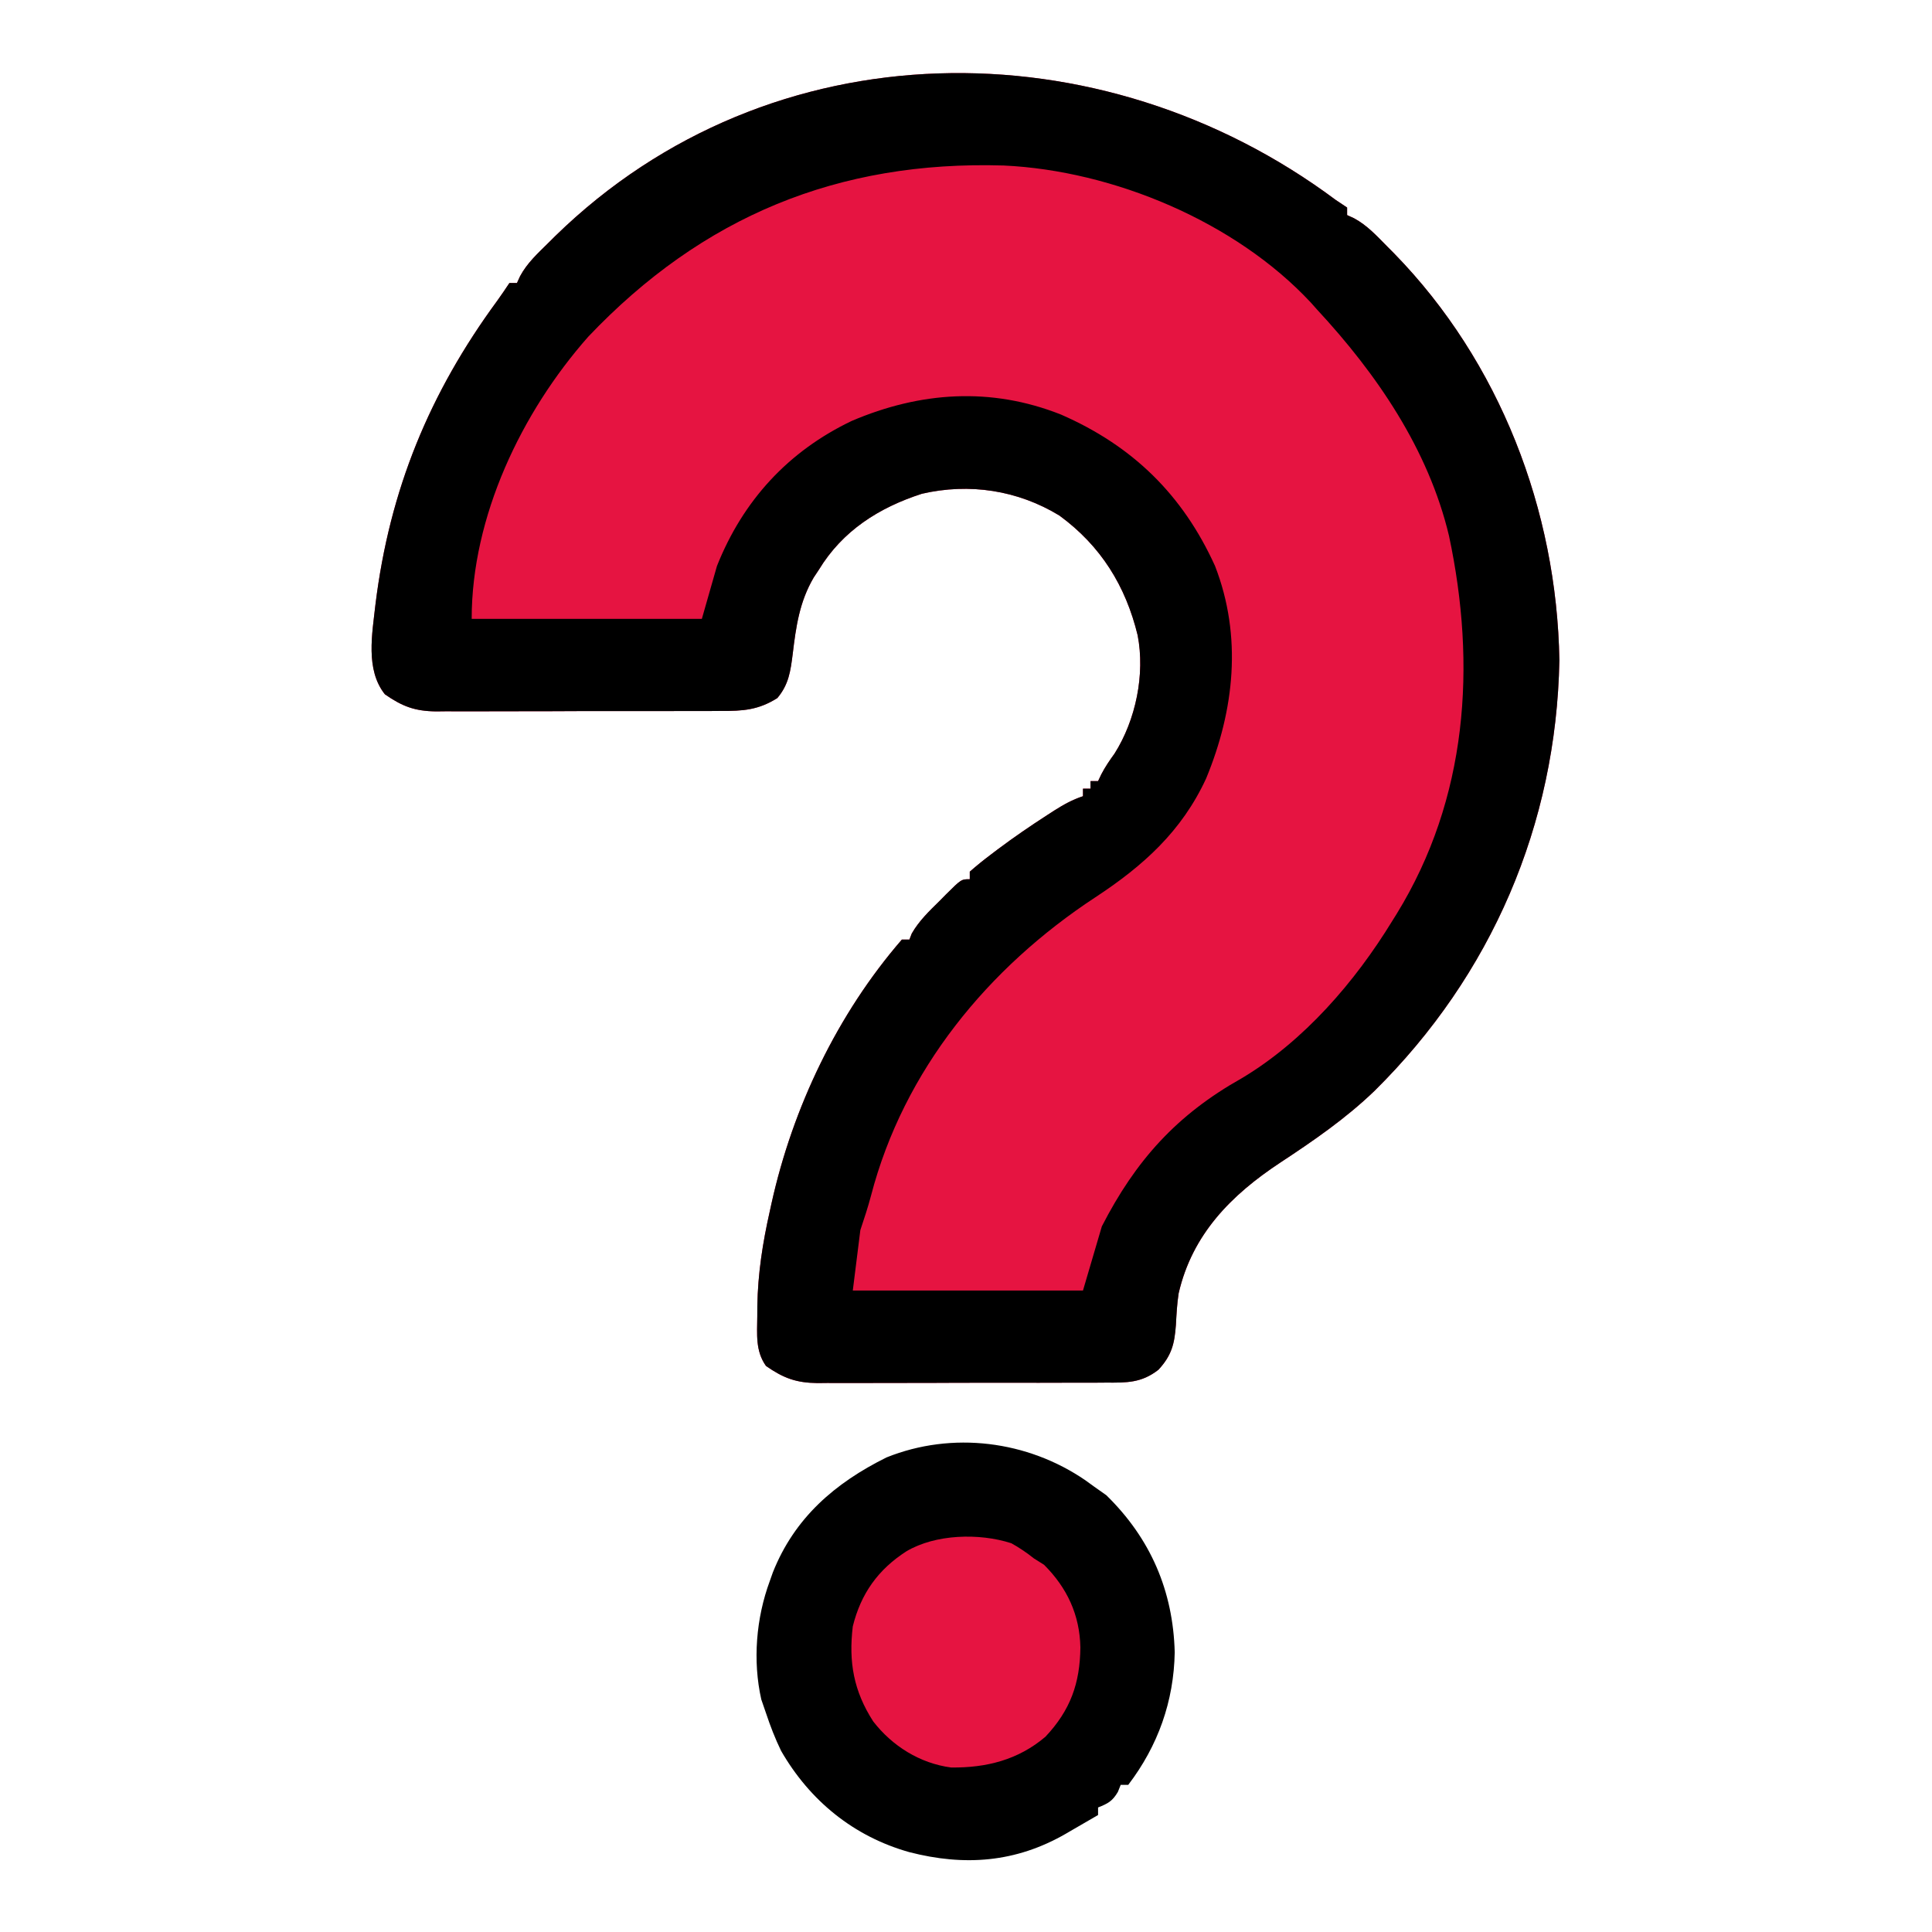 <?xml version="1.0" encoding="UTF-8"?>
<svg version="1.1" xmlns="http://www.w3.org/2000/svg" width="512" height="512">
<path d="M0 0 C0.99 0.66 1.98 1.32 3 2 C3 2.66 3 3.32 3 4 C3.596 4.272 4.192 4.544 4.806 4.825 C8.32 6.707 10.838 9.499 13.625 12.312 C14.554 13.249 14.554 13.249 15.502 14.205 C43.438 42.845 58.595 82.206 59.25 122 C58.44 165.523 41.272 205.456 10.261 236.092 C2.618 243.445 -5.921 249.31 -14.75 255.125 C-27.697 263.673 -38.023 274.065 -41.645 289.727 C-42.082 292.524 -42.218 295.299 -42.375 298.125 C-42.742 303.137 -43.49 306.197 -47 310 C-51.503 313.516 -55.429 313.434 -60.902 313.404 C-62.232 313.414 -62.232 313.414 -63.589 313.425 C-66.515 313.443 -69.441 313.439 -72.367 313.434 C-74.406 313.438 -76.445 313.443 -78.483 313.449 C-82.755 313.458 -87.027 313.456 -91.299 313.446 C-96.766 313.435 -102.232 313.455 -107.698 313.484 C-111.909 313.502 -116.119 313.502 -120.33 313.496 C-122.345 313.496 -124.36 313.502 -126.375 313.515 C-129.197 313.53 -132.017 313.519 -134.839 313.502 C-135.667 313.511 -136.494 313.521 -137.346 313.531 C-143.014 313.459 -146.326 312.243 -151 309 C-153.853 304.999 -153.343 300.549 -153.312 295.812 C-153.308 294.923 -153.304 294.034 -153.3 293.118 C-153.156 284.515 -151.89 276.375 -150 268 C-149.85 267.314 -149.7 266.628 -149.546 265.922 C-143.933 240.562 -132.089 215.727 -115 196 C-114.34 196 -113.68 196 -113 196 C-112.794 195.469 -112.588 194.938 -112.375 194.391 C-110.42 190.992 -107.779 188.489 -105 185.75 C-104.453 185.196 -103.907 184.641 -103.344 184.07 C-99.253 180 -99.253 180 -97 180 C-97 179.34 -97 178.68 -97 178 C-95.162 176.385 -93.327 174.905 -91.375 173.438 C-90.51 172.78 -90.51 172.78 -89.627 172.11 C-85.319 168.882 -80.898 165.855 -76.375 162.938 C-75.784 162.556 -75.193 162.174 -74.583 161.781 C-72.068 160.189 -69.838 158.946 -67 158 C-67 157.34 -67 156.68 -67 156 C-66.34 156 -65.68 156 -65 156 C-65 155.34 -65 154.68 -65 154 C-64.34 154 -63.68 154 -63 154 C-62.719 153.408 -62.438 152.817 -62.148 152.207 C-61.104 150.2 -59.945 148.517 -58.625 146.688 C-52.985 137.75 -50.515 125.711 -52.508 115.363 C-55.687 102.261 -62.269 91.659 -73.25 83.625 C-84.297 76.897 -97.096 74.947 -109.676 77.848 C-121.069 81.521 -130.719 87.661 -137 98 C-137.45 98.679 -137.9 99.359 -138.363 100.059 C-142.123 106.457 -143.054 113.051 -143.925 120.312 C-144.494 124.825 -144.967 128.417 -148 132 C-153.059 135.183 -157.142 135.436 -162.924 135.404 C-163.801 135.411 -164.678 135.418 -165.582 135.425 C-168.47 135.443 -171.358 135.439 -174.246 135.434 C-176.261 135.438 -178.276 135.443 -180.291 135.449 C-184.51 135.458 -188.729 135.456 -192.948 135.446 C-198.346 135.435 -203.743 135.455 -209.141 135.484 C-213.301 135.502 -217.461 135.502 -221.621 135.496 C-223.611 135.496 -225.601 135.502 -227.59 135.515 C-230.376 135.53 -233.161 135.519 -235.947 135.502 C-236.763 135.511 -237.58 135.521 -238.421 135.531 C-244.063 135.459 -247.349 134.229 -252 131 C-257.203 124.455 -255.36 114.964 -254.496 107.152 C-250.753 76.833 -240.228 51.211 -222.202 26.663 C-221.097 25.135 -220.046 23.569 -219 22 C-218.34 22 -217.68 22 -217 22 C-216.592 21.106 -216.592 21.106 -216.175 20.194 C-214.293 16.68 -211.501 14.162 -208.688 11.375 C-208.063 10.755 -207.439 10.136 -206.795 9.498 C-149.72 -46.174 -62.253 -46.444 0 0 Z " fill="#E61441" transform="translate(354,53)"/>
<path d="M0 0 C0.99 0.66 1.98 1.32 3 2 C3 2.66 3 3.32 3 4 C3.596 4.272 4.192 4.544 4.806 4.825 C8.32 6.707 10.838 9.499 13.625 12.312 C14.554 13.249 14.554 13.249 15.502 14.205 C43.438 42.845 58.595 82.206 59.25 122 C58.44 165.523 41.272 205.456 10.261 236.092 C2.618 243.445 -5.921 249.31 -14.75 255.125 C-27.697 263.673 -38.023 274.065 -41.645 289.727 C-42.082 292.524 -42.218 295.299 -42.375 298.125 C-42.742 303.137 -43.49 306.197 -47 310 C-51.503 313.516 -55.429 313.434 -60.902 313.404 C-62.232 313.414 -62.232 313.414 -63.589 313.425 C-66.515 313.443 -69.441 313.439 -72.367 313.434 C-74.406 313.438 -76.445 313.443 -78.483 313.449 C-82.755 313.458 -87.027 313.456 -91.299 313.446 C-96.766 313.435 -102.232 313.455 -107.698 313.484 C-111.909 313.502 -116.119 313.502 -120.33 313.496 C-122.345 313.496 -124.36 313.502 -126.375 313.515 C-129.197 313.53 -132.017 313.519 -134.839 313.502 C-135.667 313.511 -136.494 313.521 -137.346 313.531 C-143.014 313.459 -146.326 312.243 -151 309 C-153.853 304.999 -153.343 300.549 -153.312 295.812 C-153.308 294.923 -153.304 294.034 -153.3 293.118 C-153.156 284.515 -151.89 276.375 -150 268 C-149.85 267.314 -149.7 266.628 -149.546 265.922 C-143.933 240.562 -132.089 215.727 -115 196 C-114.34 196 -113.68 196 -113 196 C-112.794 195.469 -112.588 194.938 -112.375 194.391 C-110.42 190.992 -107.779 188.489 -105 185.75 C-104.453 185.196 -103.907 184.641 -103.344 184.07 C-99.253 180 -99.253 180 -97 180 C-97 179.34 -97 178.68 -97 178 C-95.162 176.385 -93.327 174.905 -91.375 173.438 C-90.51 172.78 -90.51 172.78 -89.627 172.11 C-85.319 168.882 -80.898 165.855 -76.375 162.938 C-75.784 162.556 -75.193 162.174 -74.583 161.781 C-72.068 160.189 -69.838 158.946 -67 158 C-67 157.34 -67 156.68 -67 156 C-66.34 156 -65.68 156 -65 156 C-65 155.34 -65 154.68 -65 154 C-64.34 154 -63.68 154 -63 154 C-62.719 153.408 -62.438 152.817 -62.148 152.207 C-61.104 150.2 -59.945 148.517 -58.625 146.688 C-52.985 137.75 -50.515 125.711 -52.508 115.363 C-55.687 102.261 -62.269 91.659 -73.25 83.625 C-84.297 76.897 -97.096 74.947 -109.676 77.848 C-121.069 81.521 -130.719 87.661 -137 98 C-137.45 98.679 -137.9 99.359 -138.363 100.059 C-142.123 106.457 -143.054 113.051 -143.925 120.312 C-144.494 124.825 -144.967 128.417 -148 132 C-153.059 135.183 -157.142 135.436 -162.924 135.404 C-163.801 135.411 -164.678 135.418 -165.582 135.425 C-168.47 135.443 -171.358 135.439 -174.246 135.434 C-176.261 135.438 -178.276 135.443 -180.291 135.449 C-184.51 135.458 -188.729 135.456 -192.948 135.446 C-198.346 135.435 -203.743 135.455 -209.141 135.484 C-213.301 135.502 -217.461 135.502 -221.621 135.496 C-223.611 135.496 -225.601 135.502 -227.59 135.515 C-230.376 135.53 -233.161 135.519 -235.947 135.502 C-236.763 135.511 -237.58 135.521 -238.421 135.531 C-244.063 135.459 -247.349 134.229 -252 131 C-257.203 124.455 -255.36 114.964 -254.496 107.152 C-250.753 76.833 -240.228 51.211 -222.202 26.663 C-221.097 25.135 -220.046 23.569 -219 22 C-218.34 22 -217.68 22 -217 22 C-216.592 21.106 -216.592 21.106 -216.175 20.194 C-214.293 16.68 -211.501 14.162 -208.688 11.375 C-208.063 10.755 -207.439 10.136 -206.795 9.498 C-149.72 -46.174 -62.253 -46.444 0 0 Z M-198.125 36.25 C-215.844 56.322 -229 83.94 -229 111 C-208.87 111 -188.74 111 -168 111 C-166.68 106.38 -165.36 101.76 -164 97 C-157.106 79.638 -145.094 66.588 -128.312 58.562 C-110.13 50.798 -91.389 49.501 -72.827 56.862 C-53.846 65.148 -40.556 78.119 -32 97 C-24.747 115.687 -26.888 135.198 -34.352 153.273 C-40.801 167.29 -51.07 176.494 -63.75 184.812 C-92.143 203.461 -114.516 230.61 -123.176 263.879 C-123.988 266.956 -124.994 269.981 -126 273 C-126.99 280.92 -126.99 280.92 -128 289 C-107.87 289 -87.74 289 -67 289 C-65.35 283.39 -63.7 277.78 -62 272 C-53.033 254.507 -42.136 242.401 -24.922 232.746 C-8.441 222.897 5.092 207.213 15 191 C15.367 190.413 15.733 189.827 16.111 189.223 C34.944 158.632 37.322 123.346 30 89 C24.534 66.046 10.807 46.034 -5 29 C-5.529 28.406 -6.057 27.811 -6.602 27.199 C-26.562 5.755 -58.997 -7.798 -88.01 -9.139 C-131.891 -10.461 -167.836 4.351 -198.125 36.25 Z " fill="#000000" transform="translate(354,53)"/>
<path d="M0 0 C1.168 0.845 1.168 0.845 2.359 1.707 C3.411 2.45 4.463 3.192 5.547 3.957 C17.289 15.438 23.244 29.323 23.672 45.582 C23.447 58.552 19.236 70.385 11.359 80.707 C10.699 80.707 10.039 80.707 9.359 80.707 C9.112 81.326 8.864 81.945 8.609 82.582 C7.153 85.058 5.981 85.658 3.359 86.707 C3.359 87.367 3.359 88.027 3.359 88.707 C1.132 90.003 -1.097 91.294 -3.328 92.582 C-4.267 93.129 -4.267 93.129 -5.225 93.688 C-18.449 101.304 -32.022 102.323 -46.673 98.541 C-61.374 94.41 -73.022 84.933 -80.641 71.707 C-82.223 68.438 -83.498 65.152 -84.641 61.707 C-85.053 60.511 -85.466 59.315 -85.891 58.082 C-88.203 47.812 -87.26 36.501 -83.641 26.707 C-83.374 25.953 -83.107 25.199 -82.832 24.422 C-77.083 9.935 -66.361 0.709 -52.695 -6.066 C-35.274 -13.061 -15.326 -10.52 0 0 Z " fill="#000000" transform="translate(287.641,392.293)"/>
<path d="M0 0 C2.166 1.199 4.055 2.482 5.988 4.023 C6.875 4.58 7.762 5.137 8.676 5.711 C14.805 11.84 18.121 18.985 18.301 27.586 C18.202 37.163 15.64 44.25 9.051 51.266 C1.829 57.421 -6.654 59.539 -15.969 59.426 C-24.221 58.335 -31.553 53.747 -36.609 47.207 C-41.767 39.177 -43.154 31.508 -42.012 22.023 C-39.859 13.342 -35.313 6.971 -27.824 2.148 C-20.15 -2.423 -8.503 -2.757 0 0 Z " fill="#E61441" transform="translate(268.012,408.977)"/>
</svg>
